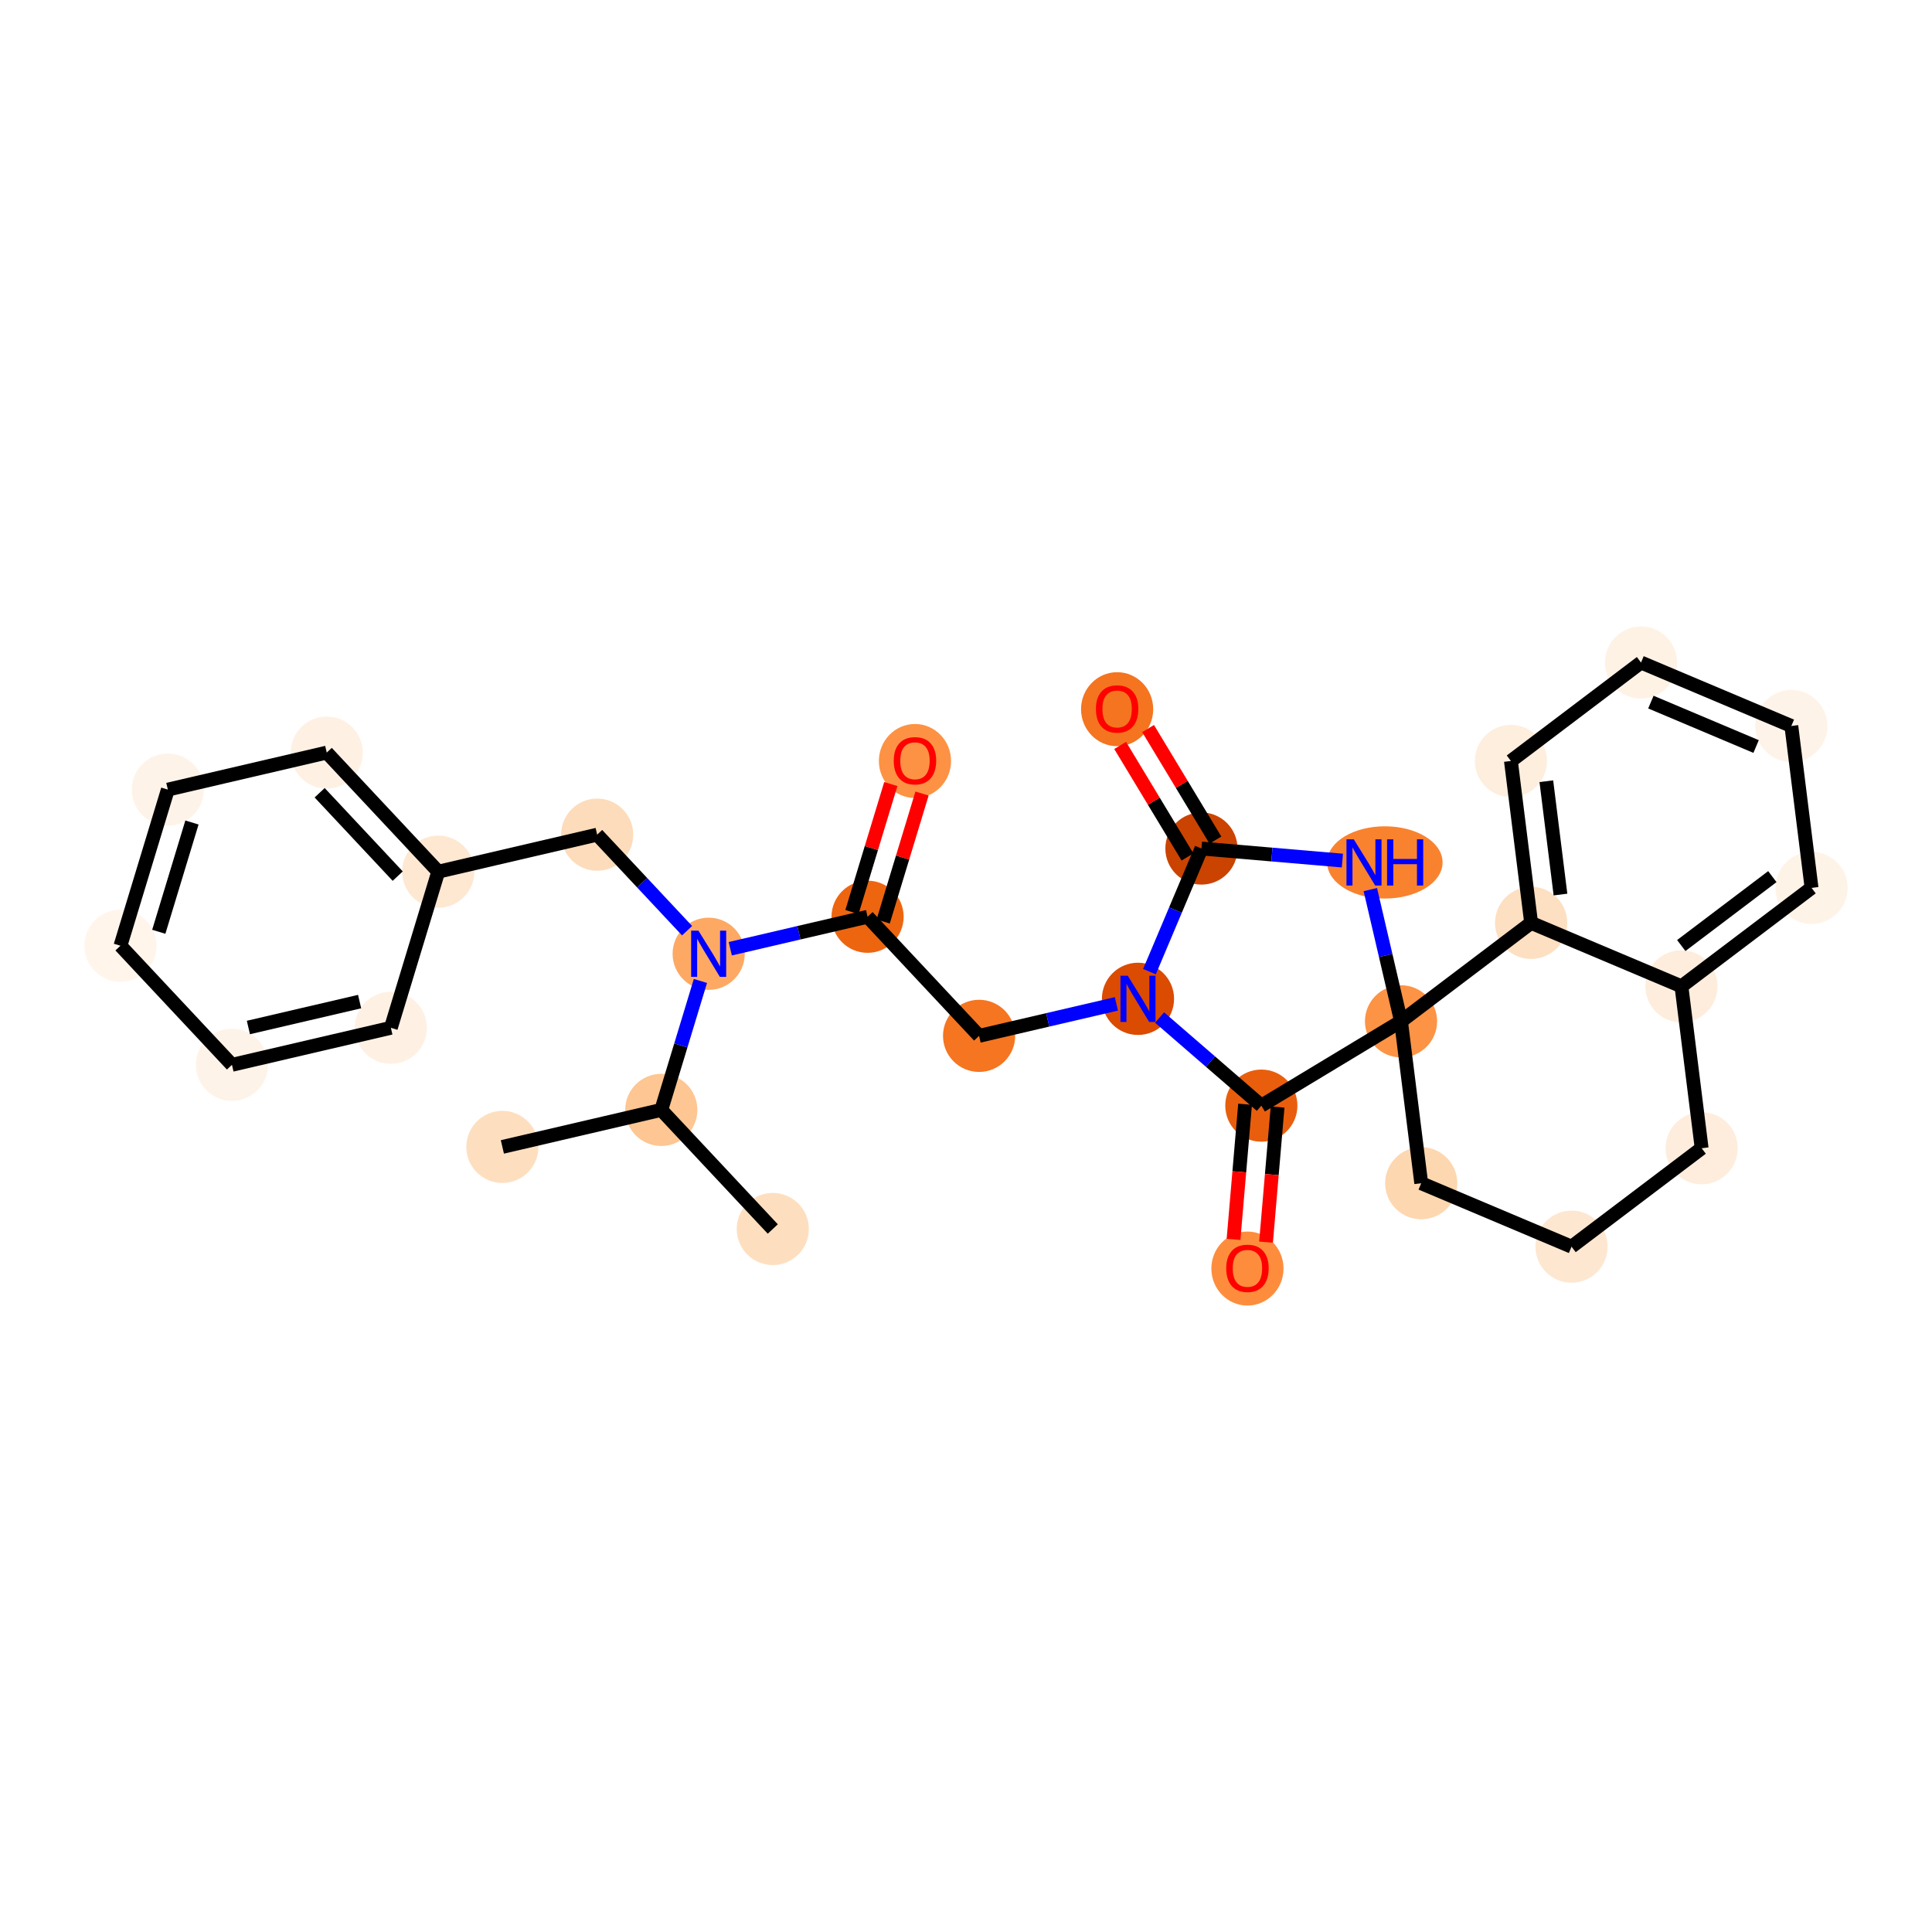 <?xml version='1.0' encoding='iso-8859-1'?>
<svg version='1.1' baseProfile='full'
              xmlns='http://www.w3.org/2000/svg'
                      xmlns:rdkit='http://www.rdkit.org/xml'
                      xmlns:xlink='http://www.w3.org/1999/xlink'
                  xml:space='preserve'
width='280px' height='280px' viewBox='0 0 280 280'>
<!-- END OF HEADER -->
<rect style='opacity:1.0;fill:#FFFFFF;stroke:none' width='280' height='280' x='0' y='0'> </rect>
<ellipse cx='72.808' cy='166.22' rx='4.729' ry='4.729'  style='fill:#FDDFC0;fill-rule:evenodd;stroke:#FDDFC0;stroke-width:1.0px;stroke-linecap:butt;stroke-linejoin:miter;stroke-opacity:1' />
<ellipse cx='95.837' cy='160.855' rx='4.729' ry='4.729'  style='fill:#FDC692;fill-rule:evenodd;stroke:#FDC692;stroke-width:1.0px;stroke-linecap:butt;stroke-linejoin:miter;stroke-opacity:1' />
<ellipse cx='111.998' cy='178.116' rx='4.729' ry='4.729'  style='fill:#FDDFC0;fill-rule:evenodd;stroke:#FDDFC0;stroke-width:1.0px;stroke-linecap:butt;stroke-linejoin:miter;stroke-opacity:1' />
<ellipse cx='102.706' cy='138.228' rx='4.729' ry='4.735'  style='fill:#FDA964;fill-rule:evenodd;stroke:#FDA964;stroke-width:1.0px;stroke-linecap:butt;stroke-linejoin:miter;stroke-opacity:1' />
<ellipse cx='86.545' cy='120.966' rx='4.729' ry='4.729'  style='fill:#FDDCBB;fill-rule:evenodd;stroke:#FDDCBB;stroke-width:1.0px;stroke-linecap:butt;stroke-linejoin:miter;stroke-opacity:1' />
<ellipse cx='63.515' cy='126.332' rx='4.729' ry='4.729'  style='fill:#FEE8D2;fill-rule:evenodd;stroke:#FEE8D2;stroke-width:1.0px;stroke-linecap:butt;stroke-linejoin:miter;stroke-opacity:1' />
<ellipse cx='47.354' cy='109.07' rx='4.729' ry='4.729'  style='fill:#FEF1E4;fill-rule:evenodd;stroke:#FEF1E4;stroke-width:1.0px;stroke-linecap:butt;stroke-linejoin:miter;stroke-opacity:1' />
<ellipse cx='24.325' cy='114.435' rx='4.729' ry='4.729'  style='fill:#FEF3E8;fill-rule:evenodd;stroke:#FEF3E8;stroke-width:1.0px;stroke-linecap:butt;stroke-linejoin:miter;stroke-opacity:1' />
<ellipse cx='17.456' cy='137.062' rx='4.729' ry='4.729'  style='fill:#FFF5EB;fill-rule:evenodd;stroke:#FFF5EB;stroke-width:1.0px;stroke-linecap:butt;stroke-linejoin:miter;stroke-opacity:1' />
<ellipse cx='33.617' cy='154.323' rx='4.729' ry='4.729'  style='fill:#FEF3E8;fill-rule:evenodd;stroke:#FEF3E8;stroke-width:1.0px;stroke-linecap:butt;stroke-linejoin:miter;stroke-opacity:1' />
<ellipse cx='56.647' cy='148.958' rx='4.729' ry='4.729'  style='fill:#FEF1E4;fill-rule:evenodd;stroke:#FEF1E4;stroke-width:1.0px;stroke-linecap:butt;stroke-linejoin:miter;stroke-opacity:1' />
<ellipse cx='125.735' cy='132.863' rx='4.729' ry='4.729'  style='fill:#EE6510;fill-rule:evenodd;stroke:#EE6510;stroke-width:1.0px;stroke-linecap:butt;stroke-linejoin:miter;stroke-opacity:1' />
<ellipse cx='132.603' cy='110.288' rx='4.729' ry='4.862'  style='fill:#FD9244;fill-rule:evenodd;stroke:#FD9244;stroke-width:1.0px;stroke-linecap:butt;stroke-linejoin:miter;stroke-opacity:1' />
<ellipse cx='141.896' cy='150.124' rx='4.729' ry='4.729'  style='fill:#F57521;fill-rule:evenodd;stroke:#F57521;stroke-width:1.0px;stroke-linecap:butt;stroke-linejoin:miter;stroke-opacity:1' />
<ellipse cx='164.925' cy='144.759' rx='4.729' ry='4.735'  style='fill:#DB4B02;fill-rule:evenodd;stroke:#DB4B02;stroke-width:1.0px;stroke-linecap:butt;stroke-linejoin:miter;stroke-opacity:1' />
<ellipse cx='174.121' cy='122.975' rx='4.729' ry='4.729'  style='fill:#CB4301;fill-rule:evenodd;stroke:#CB4301;stroke-width:1.0px;stroke-linecap:butt;stroke-linejoin:miter;stroke-opacity:1' />
<ellipse cx='161.902' cy='102.782' rx='4.729' ry='4.862'  style='fill:#F47420;fill-rule:evenodd;stroke:#F47420;stroke-width:1.0px;stroke-linecap:butt;stroke-linejoin:miter;stroke-opacity:1' />
<ellipse cx='200.703' cy='124.989' rx='7.865' ry='4.735'  style='fill:#F9822F;fill-rule:evenodd;stroke:#F9822F;stroke-width:1.0px;stroke-linecap:butt;stroke-linejoin:miter;stroke-opacity:1' />
<ellipse cx='203.046' cy='148.018' rx='4.729' ry='4.729'  style='fill:#FD9345;fill-rule:evenodd;stroke:#FD9345;stroke-width:1.0px;stroke-linecap:butt;stroke-linejoin:miter;stroke-opacity:1' />
<ellipse cx='205.975' cy='171.482' rx='4.729' ry='4.729'  style='fill:#FDD7B0;fill-rule:evenodd;stroke:#FDD7B0;stroke-width:1.0px;stroke-linecap:butt;stroke-linejoin:miter;stroke-opacity:1' />
<ellipse cx='227.76' cy='180.678' rx='4.729' ry='4.729'  style='fill:#FEE7D1;fill-rule:evenodd;stroke:#FEE7D1;stroke-width:1.0px;stroke-linecap:butt;stroke-linejoin:miter;stroke-opacity:1' />
<ellipse cx='246.616' cy='166.41' rx='4.729' ry='4.729'  style='fill:#FEEDDD;fill-rule:evenodd;stroke:#FEEDDD;stroke-width:1.0px;stroke-linecap:butt;stroke-linejoin:miter;stroke-opacity:1' />
<ellipse cx='243.687' cy='142.946' rx='4.729' ry='4.729'  style='fill:#FEEDDC;fill-rule:evenodd;stroke:#FEEDDC;stroke-width:1.0px;stroke-linecap:butt;stroke-linejoin:miter;stroke-opacity:1' />
<ellipse cx='262.544' cy='128.678' rx='4.729' ry='4.729'  style='fill:#FEF3E7;fill-rule:evenodd;stroke:#FEF3E7;stroke-width:1.0px;stroke-linecap:butt;stroke-linejoin:miter;stroke-opacity:1' />
<ellipse cx='259.615' cy='105.214' rx='4.729' ry='4.729'  style='fill:#FEF3E8;fill-rule:evenodd;stroke:#FEF3E8;stroke-width:1.0px;stroke-linecap:butt;stroke-linejoin:miter;stroke-opacity:1' />
<ellipse cx='237.83' cy='96.018' rx='4.729' ry='4.729'  style='fill:#FEF2E5;fill-rule:evenodd;stroke:#FEF2E5;stroke-width:1.0px;stroke-linecap:butt;stroke-linejoin:miter;stroke-opacity:1' />
<ellipse cx='218.974' cy='110.286' rx='4.729' ry='4.729'  style='fill:#FEEEDE;fill-rule:evenodd;stroke:#FEEEDE;stroke-width:1.0px;stroke-linecap:butt;stroke-linejoin:miter;stroke-opacity:1' />
<ellipse cx='221.903' cy='133.75' rx='4.729' ry='4.729'  style='fill:#FDDFC1;fill-rule:evenodd;stroke:#FDDFC1;stroke-width:1.0px;stroke-linecap:butt;stroke-linejoin:miter;stroke-opacity:1' />
<ellipse cx='182.802' cy='160.237' rx='4.729' ry='4.729'  style='fill:#E95E0D;fill-rule:evenodd;stroke:#E95E0D;stroke-width:1.0px;stroke-linecap:butt;stroke-linejoin:miter;stroke-opacity:1' />
<ellipse cx='180.788' cy='183.849' rx='4.729' ry='4.862'  style='fill:#FD8D3C;fill-rule:evenodd;stroke:#FD8D3C;stroke-width:1.0px;stroke-linecap:butt;stroke-linejoin:miter;stroke-opacity:1' />
<path class='bond-0 atom-0 atom-1' d='M 72.808,166.22 L 95.837,160.855' style='fill:none;fill-rule:evenodd;stroke:#000000;stroke-width:2.0px;stroke-linecap:butt;stroke-linejoin:miter;stroke-opacity:1' />
<path class='bond-1 atom-1 atom-2' d='M 95.837,160.855 L 111.998,178.116' style='fill:none;fill-rule:evenodd;stroke:#000000;stroke-width:2.0px;stroke-linecap:butt;stroke-linejoin:miter;stroke-opacity:1' />
<path class='bond-2 atom-1 atom-3' d='M 95.837,160.855 L 98.674,151.511' style='fill:none;fill-rule:evenodd;stroke:#000000;stroke-width:2.0px;stroke-linecap:butt;stroke-linejoin:miter;stroke-opacity:1' />
<path class='bond-2 atom-1 atom-3' d='M 98.674,151.511 L 101.51,142.167' style='fill:none;fill-rule:evenodd;stroke:#0000FF;stroke-width:2.0px;stroke-linecap:butt;stroke-linejoin:miter;stroke-opacity:1' />
<path class='bond-3 atom-3 atom-4' d='M 99.575,134.884 L 93.06,127.925' style='fill:none;fill-rule:evenodd;stroke:#0000FF;stroke-width:2.0px;stroke-linecap:butt;stroke-linejoin:miter;stroke-opacity:1' />
<path class='bond-3 atom-3 atom-4' d='M 93.06,127.925 L 86.545,120.966' style='fill:none;fill-rule:evenodd;stroke:#000000;stroke-width:2.0px;stroke-linecap:butt;stroke-linejoin:miter;stroke-opacity:1' />
<path class='bond-10 atom-3 atom-11' d='M 105.836,137.499 L 115.786,135.181' style='fill:none;fill-rule:evenodd;stroke:#0000FF;stroke-width:2.0px;stroke-linecap:butt;stroke-linejoin:miter;stroke-opacity:1' />
<path class='bond-10 atom-3 atom-11' d='M 115.786,135.181 L 125.735,132.863' style='fill:none;fill-rule:evenodd;stroke:#000000;stroke-width:2.0px;stroke-linecap:butt;stroke-linejoin:miter;stroke-opacity:1' />
<path class='bond-4 atom-4 atom-5' d='M 86.545,120.966 L 63.515,126.332' style='fill:none;fill-rule:evenodd;stroke:#000000;stroke-width:2.0px;stroke-linecap:butt;stroke-linejoin:miter;stroke-opacity:1' />
<path class='bond-5 atom-5 atom-6' d='M 63.515,126.332 L 47.354,109.07' style='fill:none;fill-rule:evenodd;stroke:#000000;stroke-width:2.0px;stroke-linecap:butt;stroke-linejoin:miter;stroke-opacity:1' />
<path class='bond-5 atom-5 atom-6' d='M 57.639,126.974 L 46.326,114.891' style='fill:none;fill-rule:evenodd;stroke:#000000;stroke-width:2.0px;stroke-linecap:butt;stroke-linejoin:miter;stroke-opacity:1' />
<path class='bond-29 atom-10 atom-5' d='M 56.647,148.958 L 63.515,126.332' style='fill:none;fill-rule:evenodd;stroke:#000000;stroke-width:2.0px;stroke-linecap:butt;stroke-linejoin:miter;stroke-opacity:1' />
<path class='bond-6 atom-6 atom-7' d='M 47.354,109.07 L 24.325,114.435' style='fill:none;fill-rule:evenodd;stroke:#000000;stroke-width:2.0px;stroke-linecap:butt;stroke-linejoin:miter;stroke-opacity:1' />
<path class='bond-7 atom-7 atom-8' d='M 24.325,114.435 L 17.456,137.062' style='fill:none;fill-rule:evenodd;stroke:#000000;stroke-width:2.0px;stroke-linecap:butt;stroke-linejoin:miter;stroke-opacity:1' />
<path class='bond-7 atom-7 atom-8' d='M 27.82,119.203 L 23.012,135.041' style='fill:none;fill-rule:evenodd;stroke:#000000;stroke-width:2.0px;stroke-linecap:butt;stroke-linejoin:miter;stroke-opacity:1' />
<path class='bond-8 atom-8 atom-9' d='M 17.456,137.062 L 33.617,154.323' style='fill:none;fill-rule:evenodd;stroke:#000000;stroke-width:2.0px;stroke-linecap:butt;stroke-linejoin:miter;stroke-opacity:1' />
<path class='bond-9 atom-9 atom-10' d='M 33.617,154.323 L 56.647,148.958' style='fill:none;fill-rule:evenodd;stroke:#000000;stroke-width:2.0px;stroke-linecap:butt;stroke-linejoin:miter;stroke-opacity:1' />
<path class='bond-9 atom-9 atom-10' d='M 35.999,148.912 L 52.119,145.157' style='fill:none;fill-rule:evenodd;stroke:#000000;stroke-width:2.0px;stroke-linecap:butt;stroke-linejoin:miter;stroke-opacity:1' />
<path class='bond-11 atom-11 atom-12' d='M 127.998,133.55 L 130.812,124.277' style='fill:none;fill-rule:evenodd;stroke:#000000;stroke-width:2.0px;stroke-linecap:butt;stroke-linejoin:miter;stroke-opacity:1' />
<path class='bond-11 atom-11 atom-12' d='M 130.812,124.277 L 133.627,115.004' style='fill:none;fill-rule:evenodd;stroke:#FF0000;stroke-width:2.0px;stroke-linecap:butt;stroke-linejoin:miter;stroke-opacity:1' />
<path class='bond-11 atom-11 atom-12' d='M 123.472,132.176 L 126.287,122.903' style='fill:none;fill-rule:evenodd;stroke:#000000;stroke-width:2.0px;stroke-linecap:butt;stroke-linejoin:miter;stroke-opacity:1' />
<path class='bond-11 atom-11 atom-12' d='M 126.287,122.903 L 129.102,113.631' style='fill:none;fill-rule:evenodd;stroke:#FF0000;stroke-width:2.0px;stroke-linecap:butt;stroke-linejoin:miter;stroke-opacity:1' />
<path class='bond-12 atom-11 atom-13' d='M 125.735,132.863 L 141.896,150.124' style='fill:none;fill-rule:evenodd;stroke:#000000;stroke-width:2.0px;stroke-linecap:butt;stroke-linejoin:miter;stroke-opacity:1' />
<path class='bond-13 atom-13 atom-14' d='M 141.896,150.124 L 151.845,147.807' style='fill:none;fill-rule:evenodd;stroke:#000000;stroke-width:2.0px;stroke-linecap:butt;stroke-linejoin:miter;stroke-opacity:1' />
<path class='bond-13 atom-13 atom-14' d='M 151.845,147.807 L 161.795,145.489' style='fill:none;fill-rule:evenodd;stroke:#0000FF;stroke-width:2.0px;stroke-linecap:butt;stroke-linejoin:miter;stroke-opacity:1' />
<path class='bond-14 atom-14 atom-15' d='M 166.588,140.82 L 170.355,131.897' style='fill:none;fill-rule:evenodd;stroke:#0000FF;stroke-width:2.0px;stroke-linecap:butt;stroke-linejoin:miter;stroke-opacity:1' />
<path class='bond-14 atom-14 atom-15' d='M 170.355,131.897 L 174.121,122.975' style='fill:none;fill-rule:evenodd;stroke:#000000;stroke-width:2.0px;stroke-linecap:butt;stroke-linejoin:miter;stroke-opacity:1' />
<path class='bond-30 atom-28 atom-14' d='M 182.802,160.237 L 175.429,153.853' style='fill:none;fill-rule:evenodd;stroke:#000000;stroke-width:2.0px;stroke-linecap:butt;stroke-linejoin:miter;stroke-opacity:1' />
<path class='bond-30 atom-28 atom-14' d='M 175.429,153.853 L 168.056,147.47' style='fill:none;fill-rule:evenodd;stroke:#0000FF;stroke-width:2.0px;stroke-linecap:butt;stroke-linejoin:miter;stroke-opacity:1' />
<path class='bond-15 atom-15 atom-16' d='M 176.146,121.753 L 171.268,113.671' style='fill:none;fill-rule:evenodd;stroke:#000000;stroke-width:2.0px;stroke-linecap:butt;stroke-linejoin:miter;stroke-opacity:1' />
<path class='bond-15 atom-15 atom-16' d='M 171.268,113.671 L 166.39,105.59' style='fill:none;fill-rule:evenodd;stroke:#FF0000;stroke-width:2.0px;stroke-linecap:butt;stroke-linejoin:miter;stroke-opacity:1' />
<path class='bond-15 atom-15 atom-16' d='M 172.097,124.197 L 167.219,116.115' style='fill:none;fill-rule:evenodd;stroke:#000000;stroke-width:2.0px;stroke-linecap:butt;stroke-linejoin:miter;stroke-opacity:1' />
<path class='bond-15 atom-15 atom-16' d='M 167.219,116.115 L 162.341,108.034' style='fill:none;fill-rule:evenodd;stroke:#FF0000;stroke-width:2.0px;stroke-linecap:butt;stroke-linejoin:miter;stroke-opacity:1' />
<path class='bond-16 atom-15 atom-17' d='M 174.121,122.975 L 184.336,123.848' style='fill:none;fill-rule:evenodd;stroke:#000000;stroke-width:2.0px;stroke-linecap:butt;stroke-linejoin:miter;stroke-opacity:1' />
<path class='bond-16 atom-15 atom-17' d='M 184.336,123.848 L 194.551,124.721' style='fill:none;fill-rule:evenodd;stroke:#0000FF;stroke-width:2.0px;stroke-linecap:butt;stroke-linejoin:miter;stroke-opacity:1' />
<path class='bond-17 atom-17 atom-18' d='M 198.599,128.928 L 200.823,138.473' style='fill:none;fill-rule:evenodd;stroke:#0000FF;stroke-width:2.0px;stroke-linecap:butt;stroke-linejoin:miter;stroke-opacity:1' />
<path class='bond-17 atom-17 atom-18' d='M 200.823,138.473 L 203.046,148.018' style='fill:none;fill-rule:evenodd;stroke:#000000;stroke-width:2.0px;stroke-linecap:butt;stroke-linejoin:miter;stroke-opacity:1' />
<path class='bond-18 atom-18 atom-19' d='M 203.046,148.018 L 205.975,171.482' style='fill:none;fill-rule:evenodd;stroke:#000000;stroke-width:2.0px;stroke-linecap:butt;stroke-linejoin:miter;stroke-opacity:1' />
<path class='bond-27 atom-18 atom-28' d='M 203.046,148.018 L 182.802,160.237' style='fill:none;fill-rule:evenodd;stroke:#000000;stroke-width:2.0px;stroke-linecap:butt;stroke-linejoin:miter;stroke-opacity:1' />
<path class='bond-31 atom-27 atom-18' d='M 221.903,133.75 L 203.046,148.018' style='fill:none;fill-rule:evenodd;stroke:#000000;stroke-width:2.0px;stroke-linecap:butt;stroke-linejoin:miter;stroke-opacity:1' />
<path class='bond-19 atom-19 atom-20' d='M 205.975,171.482 L 227.76,180.678' style='fill:none;fill-rule:evenodd;stroke:#000000;stroke-width:2.0px;stroke-linecap:butt;stroke-linejoin:miter;stroke-opacity:1' />
<path class='bond-20 atom-20 atom-21' d='M 227.76,180.678 L 246.616,166.41' style='fill:none;fill-rule:evenodd;stroke:#000000;stroke-width:2.0px;stroke-linecap:butt;stroke-linejoin:miter;stroke-opacity:1' />
<path class='bond-21 atom-21 atom-22' d='M 246.616,166.41 L 243.687,142.946' style='fill:none;fill-rule:evenodd;stroke:#000000;stroke-width:2.0px;stroke-linecap:butt;stroke-linejoin:miter;stroke-opacity:1' />
<path class='bond-22 atom-22 atom-23' d='M 243.687,142.946 L 262.544,128.678' style='fill:none;fill-rule:evenodd;stroke:#000000;stroke-width:2.0px;stroke-linecap:butt;stroke-linejoin:miter;stroke-opacity:1' />
<path class='bond-22 atom-22 atom-23' d='M 243.662,137.034 L 256.861,127.047' style='fill:none;fill-rule:evenodd;stroke:#000000;stroke-width:2.0px;stroke-linecap:butt;stroke-linejoin:miter;stroke-opacity:1' />
<path class='bond-32 atom-27 atom-22' d='M 221.903,133.75 L 243.687,142.946' style='fill:none;fill-rule:evenodd;stroke:#000000;stroke-width:2.0px;stroke-linecap:butt;stroke-linejoin:miter;stroke-opacity:1' />
<path class='bond-23 atom-23 atom-24' d='M 262.544,128.678 L 259.615,105.214' style='fill:none;fill-rule:evenodd;stroke:#000000;stroke-width:2.0px;stroke-linecap:butt;stroke-linejoin:miter;stroke-opacity:1' />
<path class='bond-24 atom-24 atom-25' d='M 259.615,105.214 L 237.83,96.018' style='fill:none;fill-rule:evenodd;stroke:#000000;stroke-width:2.0px;stroke-linecap:butt;stroke-linejoin:miter;stroke-opacity:1' />
<path class='bond-24 atom-24 atom-25' d='M 254.508,108.191 L 239.259,101.754' style='fill:none;fill-rule:evenodd;stroke:#000000;stroke-width:2.0px;stroke-linecap:butt;stroke-linejoin:miter;stroke-opacity:1' />
<path class='bond-25 atom-25 atom-26' d='M 237.83,96.018 L 218.974,110.286' style='fill:none;fill-rule:evenodd;stroke:#000000;stroke-width:2.0px;stroke-linecap:butt;stroke-linejoin:miter;stroke-opacity:1' />
<path class='bond-26 atom-26 atom-27' d='M 218.974,110.286 L 221.903,133.75' style='fill:none;fill-rule:evenodd;stroke:#000000;stroke-width:2.0px;stroke-linecap:butt;stroke-linejoin:miter;stroke-opacity:1' />
<path class='bond-26 atom-26 atom-27' d='M 224.106,113.22 L 226.156,129.645' style='fill:none;fill-rule:evenodd;stroke:#000000;stroke-width:2.0px;stroke-linecap:butt;stroke-linejoin:miter;stroke-opacity:1' />
<path class='bond-28 atom-28 atom-29' d='M 180.446,160.036 L 179.609,169.827' style='fill:none;fill-rule:evenodd;stroke:#000000;stroke-width:2.0px;stroke-linecap:butt;stroke-linejoin:miter;stroke-opacity:1' />
<path class='bond-28 atom-28 atom-29' d='M 179.609,169.827 L 178.772,179.618' style='fill:none;fill-rule:evenodd;stroke:#FF0000;stroke-width:2.0px;stroke-linecap:butt;stroke-linejoin:miter;stroke-opacity:1' />
<path class='bond-28 atom-28 atom-29' d='M 185.158,160.438 L 184.321,170.23' style='fill:none;fill-rule:evenodd;stroke:#000000;stroke-width:2.0px;stroke-linecap:butt;stroke-linejoin:miter;stroke-opacity:1' />
<path class='bond-28 atom-28 atom-29' d='M 184.321,170.23 L 183.484,180.021' style='fill:none;fill-rule:evenodd;stroke:#FF0000;stroke-width:2.0px;stroke-linecap:butt;stroke-linejoin:miter;stroke-opacity:1' />
<path  class='atom-3' d='M 101.225 134.88
L 103.42 138.427
Q 103.637 138.777, 103.987 139.41
Q 104.337 140.044, 104.356 140.082
L 104.356 134.88
L 105.245 134.88
L 105.245 141.576
L 104.328 141.576
L 101.973 137.698
Q 101.698 137.244, 101.405 136.724
Q 101.121 136.204, 101.036 136.043
L 101.036 141.576
L 100.166 141.576
L 100.166 134.88
L 101.225 134.88
' fill='#0000FF'/>
<path  class='atom-12' d='M 129.529 110.255
Q 129.529 108.647, 130.324 107.749
Q 131.118 106.85, 132.603 106.85
Q 134.088 106.85, 134.883 107.749
Q 135.677 108.647, 135.677 110.255
Q 135.677 111.882, 134.873 112.809
Q 134.069 113.726, 132.603 113.726
Q 131.128 113.726, 130.324 112.809
Q 129.529 111.892, 129.529 110.255
M 132.603 112.97
Q 133.625 112.97, 134.173 112.289
Q 134.732 111.598, 134.732 110.255
Q 134.732 108.941, 134.173 108.278
Q 133.625 107.607, 132.603 107.607
Q 131.582 107.607, 131.024 108.269
Q 130.475 108.931, 130.475 110.255
Q 130.475 111.608, 131.024 112.289
Q 131.582 112.97, 132.603 112.97
' fill='#FF0000'/>
<path  class='atom-14' d='M 163.445 141.411
L 165.639 144.958
Q 165.857 145.308, 166.207 145.942
Q 166.557 146.575, 166.576 146.613
L 166.576 141.411
L 167.465 141.411
L 167.465 148.108
L 166.547 148.108
L 164.192 144.23
Q 163.918 143.776, 163.625 143.255
Q 163.341 142.735, 163.256 142.574
L 163.256 148.108
L 162.386 148.108
L 162.386 141.411
L 163.445 141.411
' fill='#0000FF'/>
<path  class='atom-16' d='M 158.828 102.749
Q 158.828 101.141, 159.623 100.243
Q 160.417 99.344, 161.902 99.344
Q 163.387 99.344, 164.182 100.243
Q 164.976 101.141, 164.976 102.749
Q 164.976 104.376, 164.172 105.303
Q 163.368 106.22, 161.902 106.22
Q 160.427 106.22, 159.623 105.303
Q 158.828 104.386, 158.828 102.749
M 161.902 105.464
Q 162.924 105.464, 163.472 104.783
Q 164.03 104.092, 164.03 102.749
Q 164.03 101.435, 163.472 100.772
Q 162.924 100.101, 161.902 100.101
Q 160.881 100.101, 160.323 100.763
Q 159.774 101.425, 159.774 102.749
Q 159.774 104.102, 160.323 104.783
Q 160.881 105.464, 161.902 105.464
' fill='#FF0000'/>
<path  class='atom-17' d='M 196.201 121.64
L 198.395 125.187
Q 198.613 125.537, 198.963 126.171
Q 199.313 126.805, 199.332 126.843
L 199.332 121.64
L 200.221 121.64
L 200.221 128.337
L 199.303 128.337
L 196.948 124.459
Q 196.674 124.005, 196.381 123.485
Q 196.097 122.965, 196.012 122.804
L 196.012 128.337
L 195.142 128.337
L 195.142 121.64
L 196.201 121.64
' fill='#0000FF'/>
<path  class='atom-17' d='M 201.025 121.64
L 201.933 121.64
L 201.933 124.487
L 205.357 124.487
L 205.357 121.64
L 206.265 121.64
L 206.265 128.337
L 205.357 128.337
L 205.357 125.244
L 201.933 125.244
L 201.933 128.337
L 201.025 128.337
L 201.025 121.64
' fill='#0000FF'/>
<path  class='atom-29' d='M 177.714 183.816
Q 177.714 182.208, 178.509 181.31
Q 179.303 180.411, 180.788 180.411
Q 182.273 180.411, 183.068 181.31
Q 183.862 182.208, 183.862 183.816
Q 183.862 185.443, 183.058 186.37
Q 182.254 187.287, 180.788 187.287
Q 179.313 187.287, 178.509 186.37
Q 177.714 185.452, 177.714 183.816
M 180.788 186.531
Q 181.81 186.531, 182.358 185.85
Q 182.916 185.159, 182.916 183.816
Q 182.916 182.501, 182.358 181.839
Q 181.81 181.168, 180.788 181.168
Q 179.767 181.168, 179.209 181.83
Q 178.66 182.492, 178.66 183.816
Q 178.66 185.169, 179.209 185.85
Q 179.767 186.531, 180.788 186.531
' fill='#FF0000'/>
</svg>
